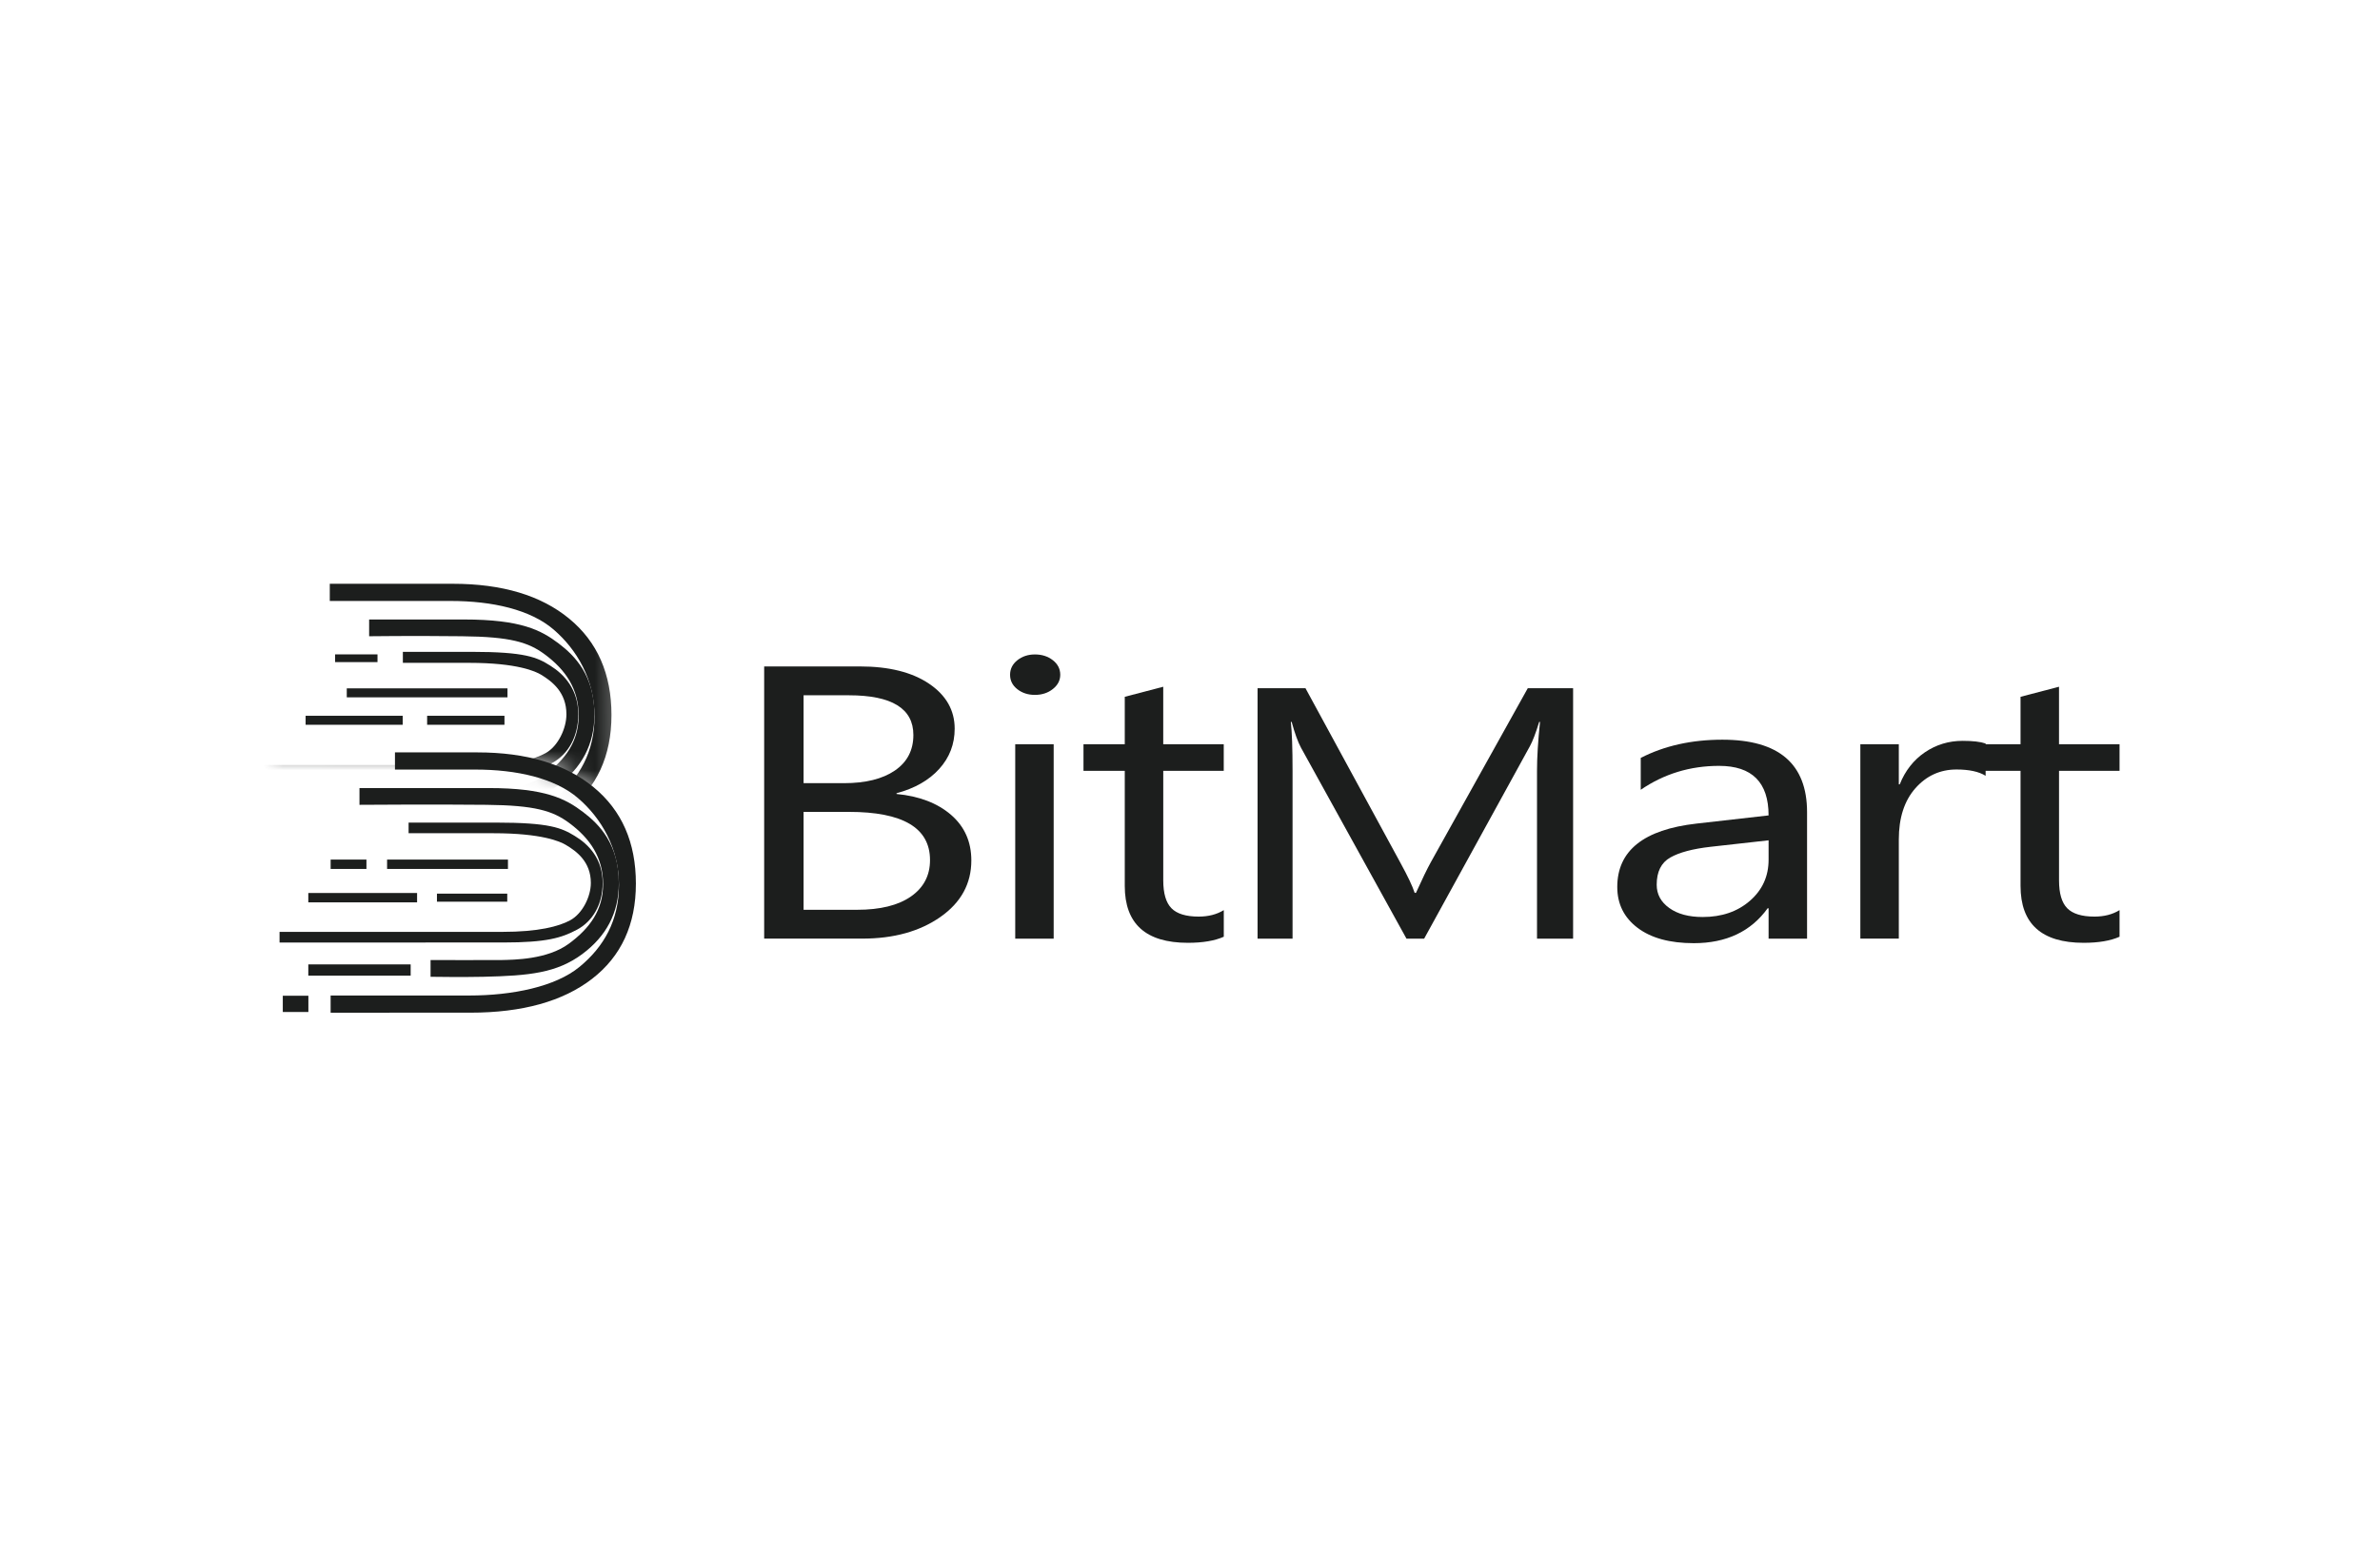 <svg width="122" height="80" viewBox="0 0 122 80" fill="none" xmlns="http://www.w3.org/2000/svg">
<mask id="mask0_1632_2503" style="mask-type:alpha" maskUnits="userSpaceOnUse" x="14" y="29" width="18" height="13">
<path fill-rule="evenodd" clip-rule="evenodd" d="M14 38.611L26.146 38.709C26.146 38.709 28.826 39.05 31.116 41.062C31.246 41.175 31.755 41.062 31.755 41.062L31.695 29L14 29.02V38.611Z" fill="white"/>
</mask>
<g mask="url(#mask0_1632_2503)">
<path fill-rule="evenodd" clip-rule="evenodd" d="M29.175 31.717C27.73 30.527 25.743 29.931 23.211 29.931C19.828 29.931 18.327 29.931 16.905 29.931V30.812C16.905 30.812 20.328 30.812 23.095 30.812C25.247 30.812 27.195 31.256 28.385 32.283C29.575 33.311 30.476 34.842 30.476 36.73C30.476 38.553 29.696 39.904 28.458 40.925C27.22 41.947 25.015 42.397 22.807 42.397C20.172 42.397 15.696 42.397 15.696 42.397V43.278C15.696 43.278 21.751 43.277 22.856 43.277C25.52 43.277 27.6 42.698 29.099 41.542C30.596 40.386 31.344 38.758 31.344 36.66C31.344 34.554 30.622 32.907 29.175 31.717Z" fill="#1C1E1D"/>
</g>
<mask id="mask1_1632_2503" style="mask-type:alpha" maskUnits="userSpaceOnUse" x="14" y="29" width="18" height="13">
<path fill-rule="evenodd" clip-rule="evenodd" d="M14 38.611L26.146 38.709C26.146 38.709 28.826 39.05 31.116 41.062C31.246 41.175 31.755 41.062 31.755 41.062L31.695 29L14 29.02V38.611Z" fill="white"/>
</mask>
<g mask="url(#mask1_1632_2503)">
<path fill-rule="evenodd" clip-rule="evenodd" d="M28.641 32.994C27.742 32.312 26.708 31.762 23.786 31.762C20.633 31.763 20.247 31.762 18.922 31.762V32.621C18.922 32.621 21.098 32.592 23.677 32.621C26.17 32.646 27.084 32.927 27.922 33.549C28.995 34.342 29.662 35.321 29.662 36.691C29.662 38.012 28.986 38.948 27.907 39.741C26.804 40.554 25.117 40.562 24.432 40.578C24.172 40.585 20.82 40.578 20.82 40.578V41.437C20.82 41.437 22.488 41.461 23.52 41.436C25.886 41.383 27.289 41.242 28.596 40.271C29.823 39.361 30.471 38.16 30.471 36.639C30.471 34.633 29.468 33.622 28.641 32.994Z" fill="#1C1E1D"/>
</g>
<mask id="mask2_1632_2503" style="mask-type:alpha" maskUnits="userSpaceOnUse" x="14" y="29" width="18" height="13">
<path fill-rule="evenodd" clip-rule="evenodd" d="M14 38.611L26.146 38.709C26.146 38.709 28.826 39.05 31.116 41.062C31.246 41.175 31.755 41.062 31.755 41.062L31.695 29L14 29.02V38.611Z" fill="white"/>
</mask>
<g mask="url(#mask2_1632_2503)">
<path fill-rule="evenodd" clip-rule="evenodd" d="M28.207 34.128C27.532 33.704 26.94 33.42 24.147 33.42C21.308 33.42 21.843 33.42 20.651 33.42V33.985C20.651 33.985 21.729 33.985 24.05 33.985C26.524 33.985 27.462 34.425 27.746 34.599C28.302 34.94 29.035 35.494 29.035 36.624C29.035 37.347 28.608 38.254 27.977 38.609C27.401 38.933 26.35 39.223 24.498 39.223C24.265 39.223 13.078 39.223 13.078 39.223V39.789C13.078 39.789 23.611 39.789 24.54 39.789C26.773 39.789 27.54 39.541 28.327 39.106C29.117 38.672 29.643 37.777 29.643 36.63C29.643 35.347 28.926 34.578 28.207 34.128Z" fill="#1C1E1D"/>
</g>
<path fill-rule="evenodd" clip-rule="evenodd" d="M30.428 40.361C28.984 39.17 26.995 38.576 24.465 38.576C21.08 38.576 21.669 38.575 20.246 38.575V39.456C20.246 39.456 21.58 39.456 24.347 39.456C26.499 39.456 28.448 39.9 29.638 40.927C30.828 41.956 31.728 43.486 31.728 45.375C31.728 47.197 30.949 48.548 29.711 49.569C28.474 50.591 26.267 51.041 24.058 51.041C21.424 51.041 16.948 51.041 16.948 51.041V51.922C16.948 51.922 23.001 51.921 24.108 51.921C26.771 51.921 28.851 51.343 30.349 50.187C31.846 49.031 32.596 47.403 32.596 45.305C32.597 43.199 31.875 41.551 30.428 40.361Z" fill="#1C1E1D"/>
<path fill-rule="evenodd" clip-rule="evenodd" d="M29.893 41.637C28.994 40.956 27.961 40.405 25.038 40.405C21.884 40.406 19.752 40.405 18.427 40.405V41.264C18.427 41.264 22.35 41.235 24.93 41.264C27.422 41.289 28.335 41.57 29.174 42.192C30.249 42.987 30.914 43.964 30.914 45.334C30.914 46.655 30.238 47.591 29.159 48.386C28.056 49.197 26.369 49.207 25.682 49.223C25.422 49.229 22.071 49.223 22.071 49.223V50.081C22.071 50.081 23.739 50.105 24.771 50.081C27.136 50.027 28.541 49.886 29.848 48.916C31.074 48.005 31.722 46.804 31.722 45.283C31.723 43.278 30.72 42.265 29.893 41.637Z" fill="#1C1E1D"/>
<path fill-rule="evenodd" clip-rule="evenodd" d="M19.842 44.552H26.038V44.072H19.842V44.552Z" fill="#1C1E1D"/>
<path fill-rule="evenodd" clip-rule="evenodd" d="M22.398 46.231H26.002V45.818H22.398V46.231Z" fill="#1C1E1D"/>
<path fill-rule="evenodd" clip-rule="evenodd" d="M16.949 44.552H18.784V44.072H16.949V44.552Z" fill="#1C1E1D"/>
<path fill-rule="evenodd" clip-rule="evenodd" d="M15.804 46.265H21.38V45.785H15.804V46.265Z" fill="#1C1E1D"/>
<path fill-rule="evenodd" clip-rule="evenodd" d="M17.178 33.947H19.351V33.551H17.178V33.947Z" fill="#1C1E1D"/>
<path fill-rule="evenodd" clip-rule="evenodd" d="M15.666 37.16H20.642V36.699H15.666V37.16Z" fill="#1C1E1D"/>
<path fill-rule="evenodd" clip-rule="evenodd" d="M15.804 50.022H21.051V49.446H15.804V50.022Z" fill="#1C1E1D"/>
<path fill-rule="evenodd" clip-rule="evenodd" d="M14.496 51.886H15.808V51.053H14.496V51.886Z" fill="#1C1E1D"/>
<path fill-rule="evenodd" clip-rule="evenodd" d="M17.776 35.753H26.014V35.293H17.776V35.753Z" fill="#1C1E1D"/>
<path fill-rule="evenodd" clip-rule="evenodd" d="M21.895 37.16H25.859V36.699H21.895V37.16Z" fill="#1C1E1D"/>
<path fill-rule="evenodd" clip-rule="evenodd" d="M29.46 42.858C28.784 42.449 28.191 42.175 25.4 42.175C22.561 42.175 22.138 42.175 20.945 42.175V42.721C20.945 42.721 22.98 42.721 25.301 42.721C27.775 42.721 28.714 43.145 28.998 43.315C29.552 43.643 30.287 44.178 30.287 45.269C30.287 45.967 29.86 46.842 29.228 47.184C28.652 47.498 27.601 47.778 25.749 47.778C25.516 47.778 14.33 47.778 14.33 47.778V48.324C14.33 48.324 24.863 48.323 25.791 48.323C28.025 48.323 28.791 48.085 29.579 47.665C30.368 47.245 30.893 46.382 30.893 45.274C30.895 44.034 30.179 43.292 29.46 42.858Z" fill="#1C1E1D"/>
<path fill-rule="evenodd" clip-rule="evenodd" d="M41.192 41.624V46.646H43.934C45.12 46.646 46.04 46.419 46.694 45.965C47.347 45.51 47.673 44.888 47.673 44.097C47.673 42.448 46.287 41.626 43.513 41.626H41.192V41.624ZM41.192 35.648V40.154H43.261C44.367 40.154 45.236 39.939 45.869 39.508C46.503 39.075 46.82 38.468 46.82 37.682C46.82 36.327 45.717 35.648 43.512 35.648H41.192ZM39.172 48.125V34.169H44.079C45.569 34.169 46.753 34.465 47.625 35.055C48.499 35.645 48.937 36.415 48.937 37.361C48.937 38.153 48.673 38.84 48.144 39.425C47.615 40.008 46.885 40.423 45.956 40.67V40.708C47.118 40.819 48.047 41.174 48.745 41.773C49.443 42.375 49.791 43.155 49.791 44.115C49.791 45.308 49.262 46.275 48.204 47.015C47.145 47.755 45.811 48.124 44.201 48.124H39.172V48.125Z" fill="#1C1E1D"/>
<path fill-rule="evenodd" clip-rule="evenodd" d="M52.041 48.125H54.012V38.159H52.041V48.125ZM53.051 35.628C52.698 35.628 52.397 35.531 52.15 35.337C51.901 35.142 51.777 34.895 51.777 34.597C51.777 34.298 51.901 34.05 52.15 33.851C52.398 33.654 52.698 33.554 53.051 33.554C53.411 33.554 53.719 33.653 53.971 33.851C54.224 34.05 54.349 34.297 54.349 34.597C54.349 34.882 54.223 35.126 53.971 35.326C53.719 35.527 53.411 35.628 53.051 35.628Z" fill="#1C1E1D"/>
<path fill-rule="evenodd" clip-rule="evenodd" d="M62.731 48.028C62.265 48.236 61.653 48.339 60.891 48.339C58.734 48.339 57.656 47.366 57.656 45.42V39.522H55.54V38.159H57.656V35.726L59.628 35.21V38.159H62.73V39.522H59.629V45.137C59.629 45.805 59.77 46.282 60.049 46.567C60.33 46.852 60.795 46.995 61.446 46.995C61.943 46.995 62.371 46.885 62.732 46.663V48.028" fill="#1C1E1D"/>
<path fill-rule="evenodd" clip-rule="evenodd" d="M80.636 48.125H78.788V39.513C78.788 38.832 78.839 37.999 78.942 37.014H78.899C78.722 37.593 78.562 38.007 78.423 38.259L73.003 48.125H72.096L66.687 38.33C66.533 38.043 66.373 37.605 66.211 37.014H66.168C66.227 37.527 66.257 38.366 66.257 39.53V48.125H64.464V35.287H66.92L71.787 44.239C72.164 44.926 72.407 45.439 72.517 45.779H72.583C72.9 45.075 73.155 44.55 73.347 44.203L78.314 35.287H80.638V48.125" fill="#1C1E1D"/>
<path fill-rule="evenodd" clip-rule="evenodd" d="M90.659 43.084L87.689 43.416C86.775 43.519 86.086 43.702 85.621 43.965C85.156 44.228 84.923 44.694 84.923 45.361C84.923 45.849 85.137 46.247 85.567 46.554C85.995 46.863 86.567 47.016 87.281 47.016C88.259 47.016 89.067 46.738 89.703 46.184C90.341 45.629 90.659 44.927 90.659 44.078V43.084ZM92.631 48.125H90.659V46.568H90.611C89.753 47.761 88.49 48.358 86.823 48.358C85.596 48.358 84.636 48.095 83.942 47.57C83.249 47.045 82.902 46.347 82.902 45.477C82.902 43.616 84.257 42.532 86.967 42.226L90.658 41.807C90.658 40.113 89.812 39.267 88.121 39.267C86.638 39.267 85.299 39.676 84.105 40.493V38.859C85.315 38.237 86.711 37.925 88.29 37.925C91.183 37.925 92.631 39.164 92.631 41.643V48.125Z" fill="#1C1E1D"/>
<path fill-rule="evenodd" clip-rule="evenodd" d="M101.783 39.775C101.438 39.561 100.94 39.453 100.292 39.453C99.451 39.453 98.747 39.775 98.182 40.416C97.616 41.059 97.334 41.935 97.334 43.044V48.124H95.362V38.159H97.334V40.213H97.382C97.663 39.512 98.092 38.966 98.67 38.572C99.247 38.181 99.892 37.984 100.605 37.984C101.118 37.984 101.511 38.028 101.784 38.12V39.775" fill="#1C1E1D"/>
<path fill-rule="evenodd" clip-rule="evenodd" d="M108.649 48.028C108.183 48.236 107.571 48.339 106.809 48.339C104.652 48.339 103.574 47.366 103.574 45.42V39.522H101.458V38.159H103.574V35.726L105.546 35.21V38.159H108.649V39.522H105.547V45.137C105.547 45.805 105.687 46.282 105.967 46.567C106.248 46.852 106.713 46.995 107.364 46.995C107.861 46.995 108.289 46.885 108.649 46.663V48.028Z" fill="#1C1E1D"/>
</svg>
